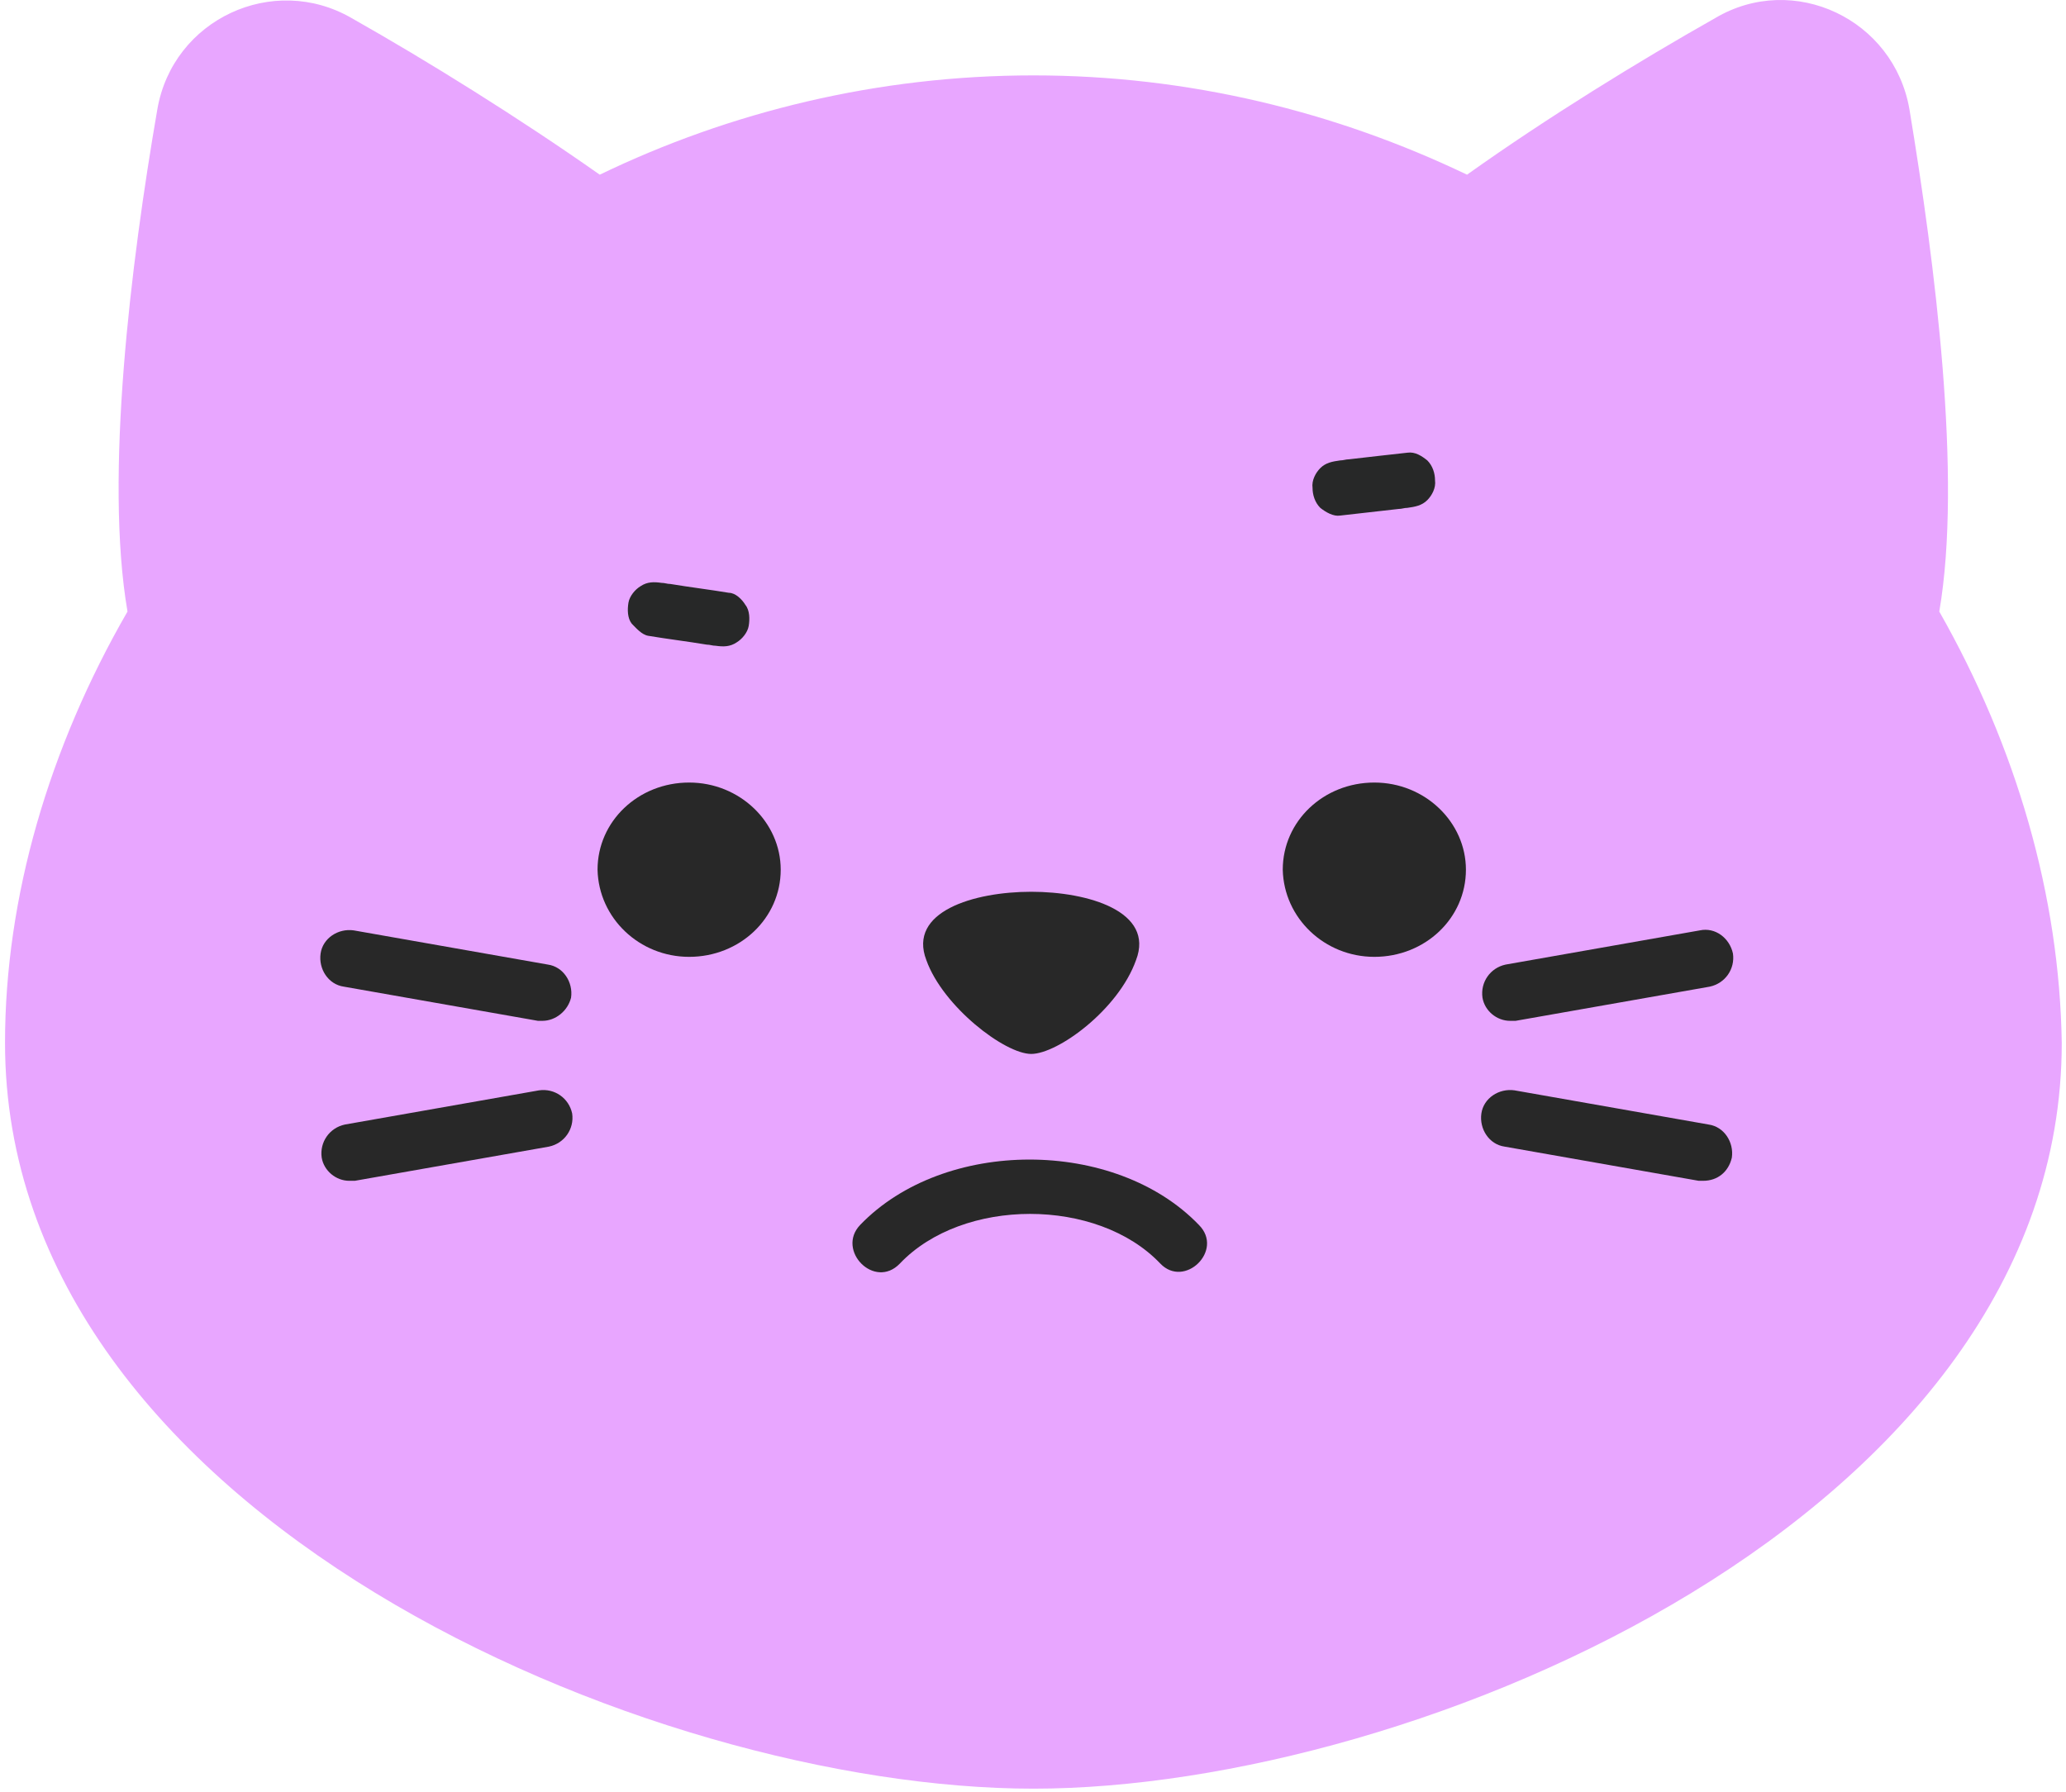 <svg width="363" height="315" viewBox="0 0 363 315" fill="none" xmlns="http://www.w3.org/2000/svg">
<path d="M340.735 107.478C344.806 83.824 339.96 46.21 335.501 19.26C332.787 3.362 315.145 -4.975 301.38 3.168C288.003 10.729 271.912 20.617 257.759 30.7C234.689 19.648 208.904 13.25 181.569 13.25C154.233 13.25 128.255 19.648 105.378 30.7C91.032 20.617 75.135 10.729 61.758 3.168C47.993 -4.781 30.351 3.362 27.637 19.26C22.984 46.21 18.331 83.824 22.402 107.478C8.638 131.326 0.883 157.694 0.883 183.287C0.883 266.269 114.102 314.353 181.569 314.353C249.035 314.353 362.255 266.269 362.255 183.287C361.867 157.5 354.306 131.326 340.735 107.478Z" fill="#E8A6FF"/>
<path d="M181.181 156.725C191.262 156.725 202.894 160.215 199.599 168.745C196.497 177.47 185.834 185.226 181.181 185.226C176.528 185.226 165.672 176.889 162.764 168.745C159.468 160.215 171.1 156.725 181.181 156.725Z" fill="#282828"/>
<path d="M121.081 168.164C129.999 168.164 137.173 161.378 137.173 152.847C137.173 144.51 129.999 137.53 121.081 137.53C112.163 137.53 104.99 144.316 104.99 152.847C105.184 161.378 112.357 168.164 121.081 168.164Z" fill="#282828"/>
<path d="M241.474 168.164C250.392 168.164 257.565 161.378 257.565 152.847C257.565 144.51 250.392 137.53 241.474 137.53C232.556 137.53 225.383 144.316 225.383 152.847C225.577 161.378 232.75 168.164 241.474 168.164Z" fill="#282828"/>
<path d="M265.32 179.409C262.994 179.409 260.861 177.664 260.474 175.338C260.086 172.623 261.831 170.103 264.545 169.521L298.666 163.511C301.38 162.929 303.9 164.868 304.482 167.582C304.87 170.297 303.125 172.817 300.411 173.399L266.29 179.409C265.902 179.409 265.514 179.409 265.32 179.409Z" fill="#282828"/>
<path d="M299.247 207.523C299.053 207.523 298.666 207.523 298.472 207.523L264.351 201.512C261.637 201.124 259.892 198.41 260.279 195.696C260.667 192.981 263.381 191.236 266.095 191.624L300.217 197.635C302.931 198.022 304.676 200.737 304.288 203.451C303.706 205.972 301.768 207.523 299.247 207.523Z" fill="#282828"/>
<path d="M95.297 179.409C95.103 179.409 94.715 179.409 94.521 179.409L60.4 173.399C57.686 173.011 55.941 170.297 56.329 167.582C56.717 164.868 59.431 163.123 62.145 163.511L96.266 169.521C98.98 169.909 100.725 172.623 100.337 175.338C99.756 177.664 97.623 179.409 95.297 179.409Z" fill="#282828"/>
<path d="M61.37 207.523C59.044 207.523 56.911 205.778 56.523 203.451C56.136 200.737 57.881 198.216 60.595 197.635L94.716 191.624C97.43 191.236 99.95 192.981 100.532 195.696C100.92 198.41 99.175 200.931 96.461 201.512L62.34 207.523C61.952 207.523 61.564 207.523 61.37 207.523Z" fill="#282828"/>
<path d="M113.909 111.743C117.398 112.325 120.694 112.713 124.184 113.294C124.765 113.294 125.153 113.488 125.735 113.488C127.092 113.682 128.255 113.682 129.418 112.907C130.388 112.325 131.357 111.162 131.551 109.998C131.745 108.835 131.745 107.284 130.969 106.315C130.388 105.345 129.224 104.182 128.061 104.182C124.572 103.6 121.276 103.212 117.786 102.631C117.205 102.631 116.817 102.437 116.235 102.437C114.878 102.243 113.715 102.243 112.552 103.018C111.582 103.6 110.613 104.763 110.419 105.927C110.225 107.09 110.225 108.641 111.001 109.611C111.776 110.386 112.746 111.549 113.909 111.743Z" fill="#272828"/>
<path d="M235.465 90.61C238.954 90.222 242.444 89.834 245.74 89.447C246.321 89.447 246.709 89.253 247.291 89.253C248.648 89.059 249.811 88.865 250.78 87.895C251.556 87.12 252.331 85.763 252.137 84.406C252.137 83.242 251.75 81.885 250.78 80.916C249.811 80.14 248.648 79.365 247.291 79.558C243.801 79.946 240.311 80.334 237.016 80.722C236.434 80.722 236.046 80.916 235.465 80.916C234.108 81.109 232.944 81.303 231.975 82.273C231.2 83.048 230.424 84.406 230.618 85.763C230.618 86.926 231.006 88.283 231.975 89.253C232.944 90.028 234.302 90.804 235.465 90.61Z" fill="#272828"/>
<path d="M158.111 222.064C169.161 210.431 192.813 210.431 203.864 222.064C208.129 226.523 215.108 219.737 210.649 215.278C195.915 199.961 165.865 199.961 151.131 215.278C146.866 219.737 153.652 226.717 158.111 222.064Z" fill="#282828"/>
</svg>
